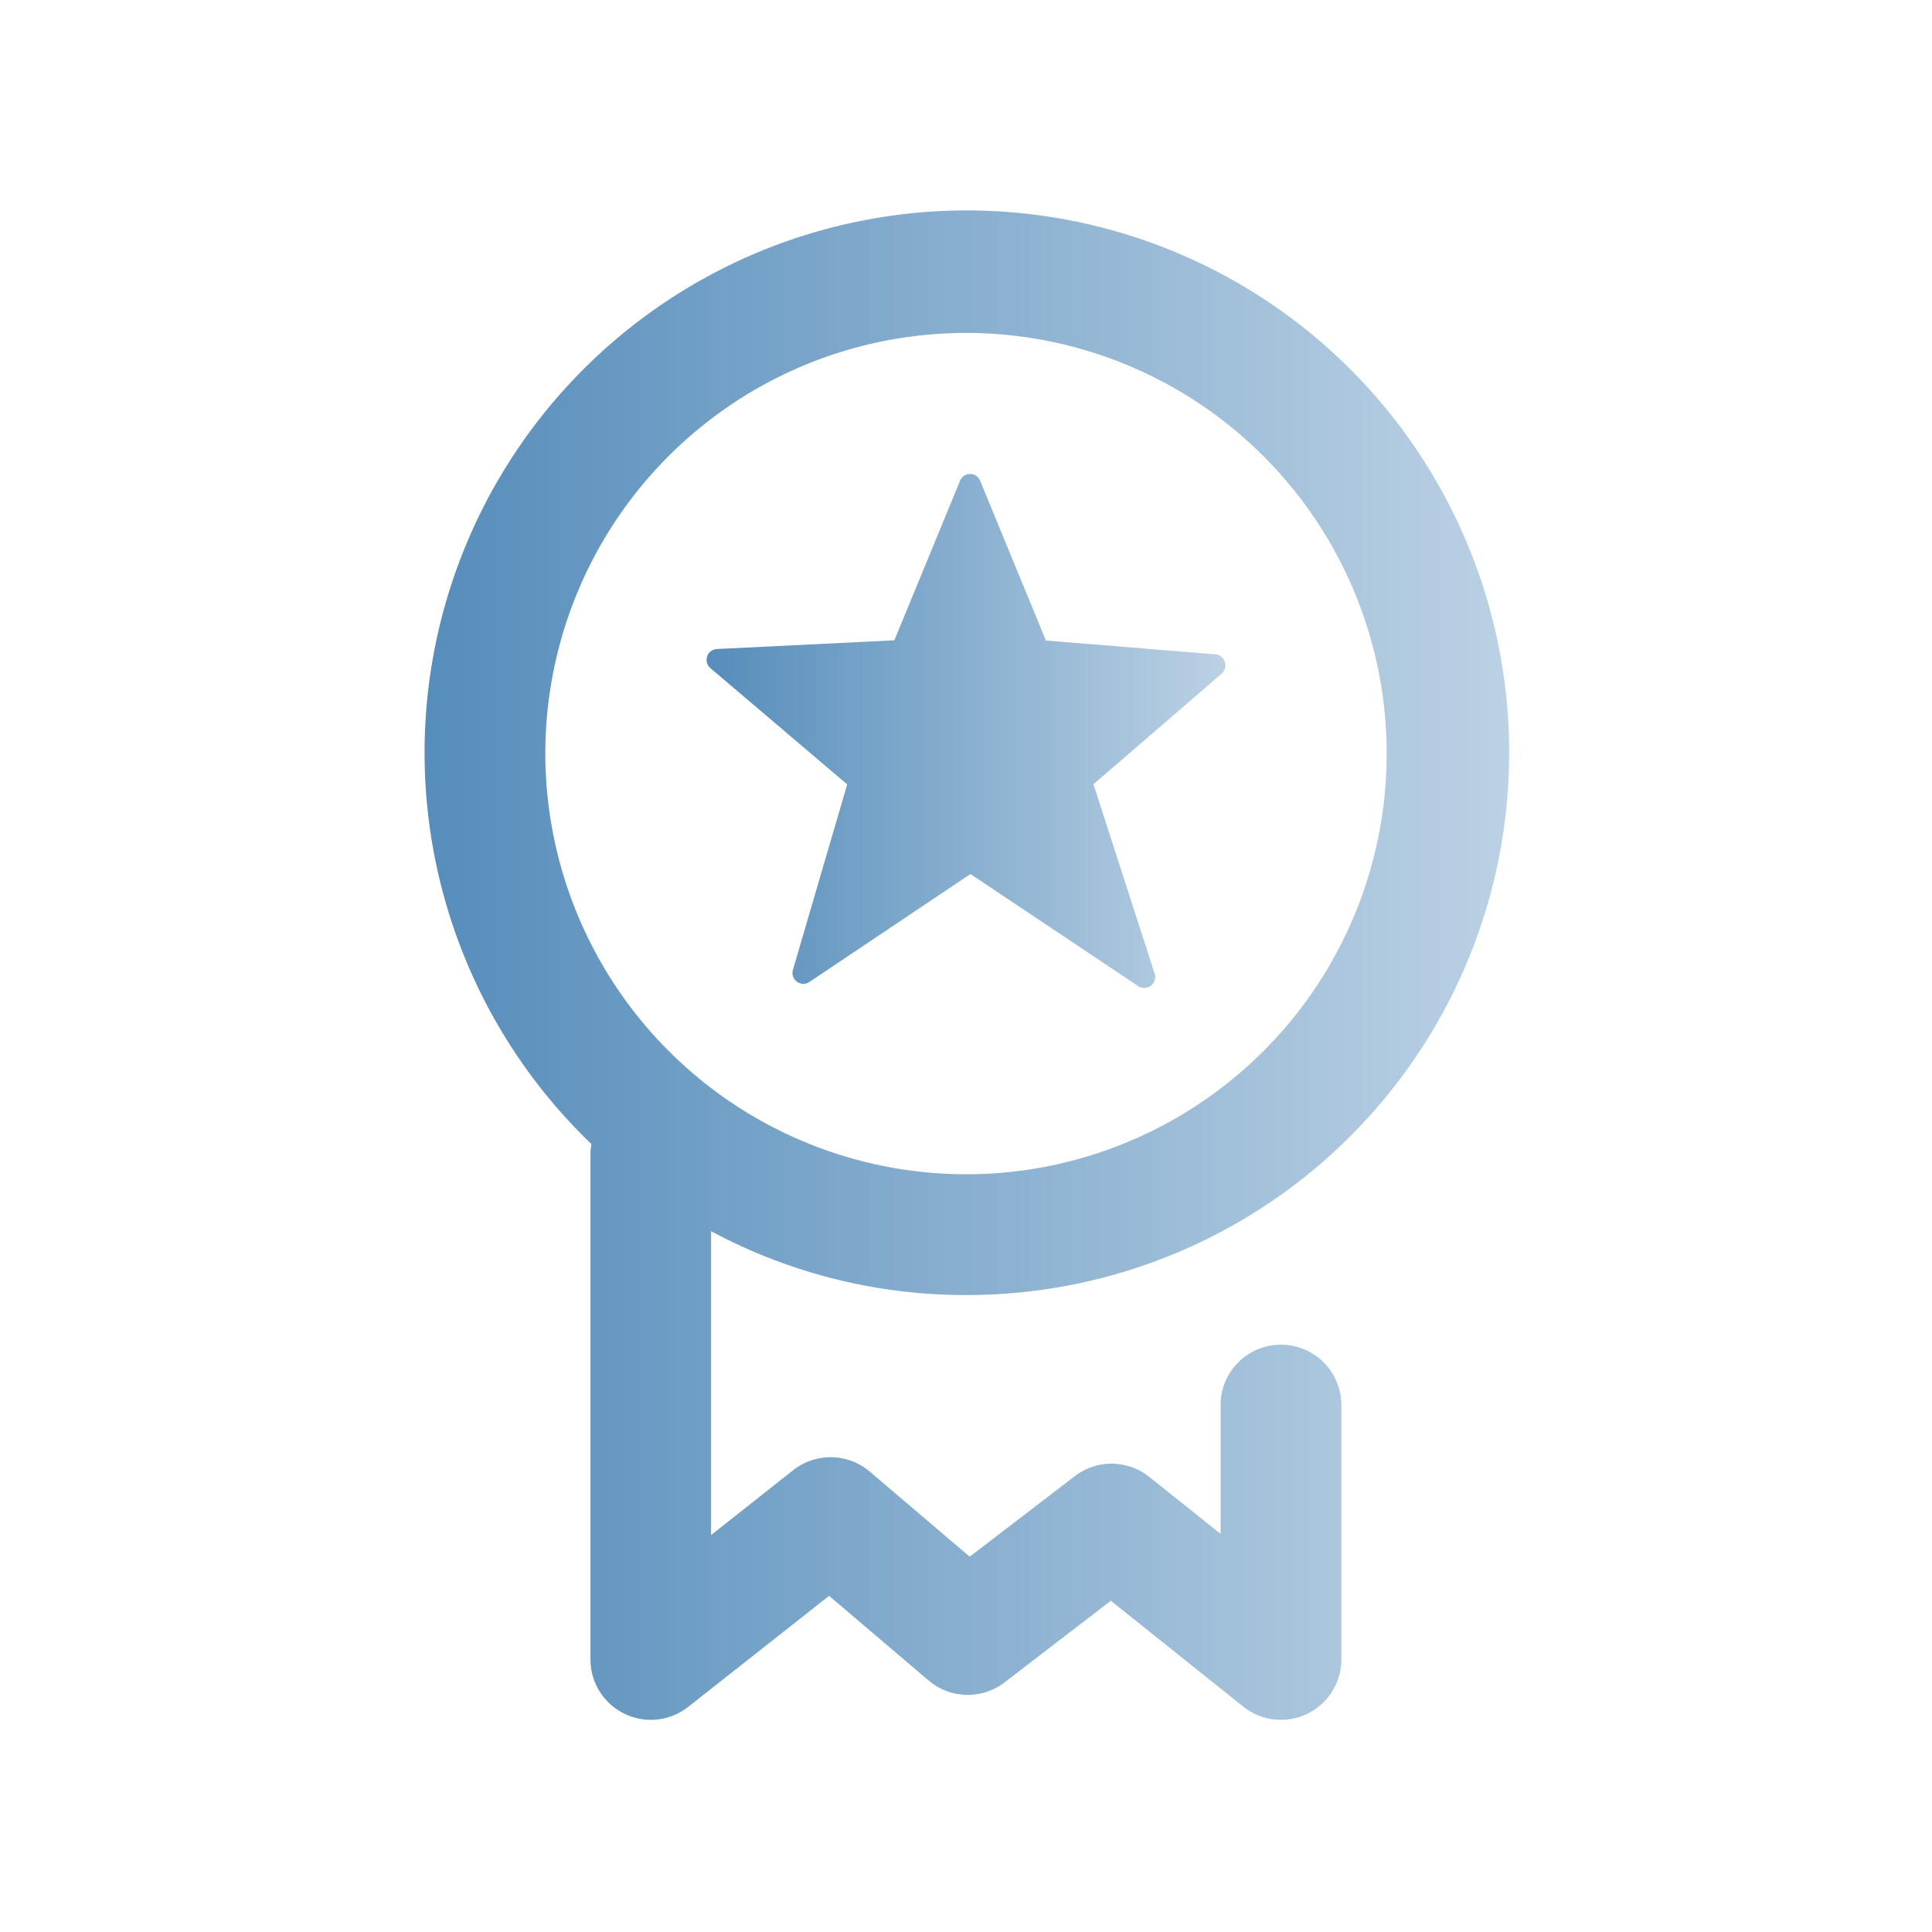 <svg xmlns="http://www.w3.org/2000/svg" xmlns:xlink="http://www.w3.org/1999/xlink" viewBox="0 0 288 288"><defs><style>.a{fill:url(#a);}.b{fill:url(#b);}</style><linearGradient id="a" x1="105.34" y1="108.99" x2="182.66" y2="108.99" gradientUnits="userSpaceOnUse"><stop offset="0" stop-color="#568dbb"/><stop offset="1" stop-color="#bbd1e4"/></linearGradient><linearGradient id="b" x1="63.29" y1="144" x2="224.71" y2="144" xlink:href="#a"/></defs><title>lll</title><path class="a" d="M182.58,98.66a1.64,1.64,0,0,0-1.41-1.12l-25.26-2.06-9.8-23.8a1.61,1.61,0,0,0-3,0l-9.79,23.77-26.45,1.3a1.61,1.61,0,0,0-1.45,1.1,1.59,1.59,0,0,0,.48,1.75l20.39,17.33-8.09,27.65a1.62,1.62,0,0,0,2.46,1.8l24-16.09L169.68,147a1.66,1.66,0,0,0,.9.27,1.62,1.62,0,0,0,1.54-2.12L163,116.9l19.15-16.51A1.64,1.64,0,0,0,182.58,98.66Z"/><path class="b" d="M144,193.05a80.84,80.84,0,1,0-55.83-22.5,9.33,9.33,0,0,0-.15,1.6v75.22a9,9,0,0,0,14.57,7.07l21-16.55,14.84,12.62a9,9,0,0,0,11.32.28l15.84-12.17,19.74,15.78a9,9,0,0,0,14.62-7V209.45a9,9,0,0,0-18,0v19.2l-10.63-8.49a9,9,0,0,0-11.1-.11l-15.67,12-14.9-12.68a9,9,0,0,0-11.4-.22L106,228.83v-45.3A80.19,80.19,0,0,0,144,193.05ZM81.29,112.34A62.71,62.71,0,1,1,144,175.05,62.78,62.78,0,0,1,81.29,112.34Z"/></svg>